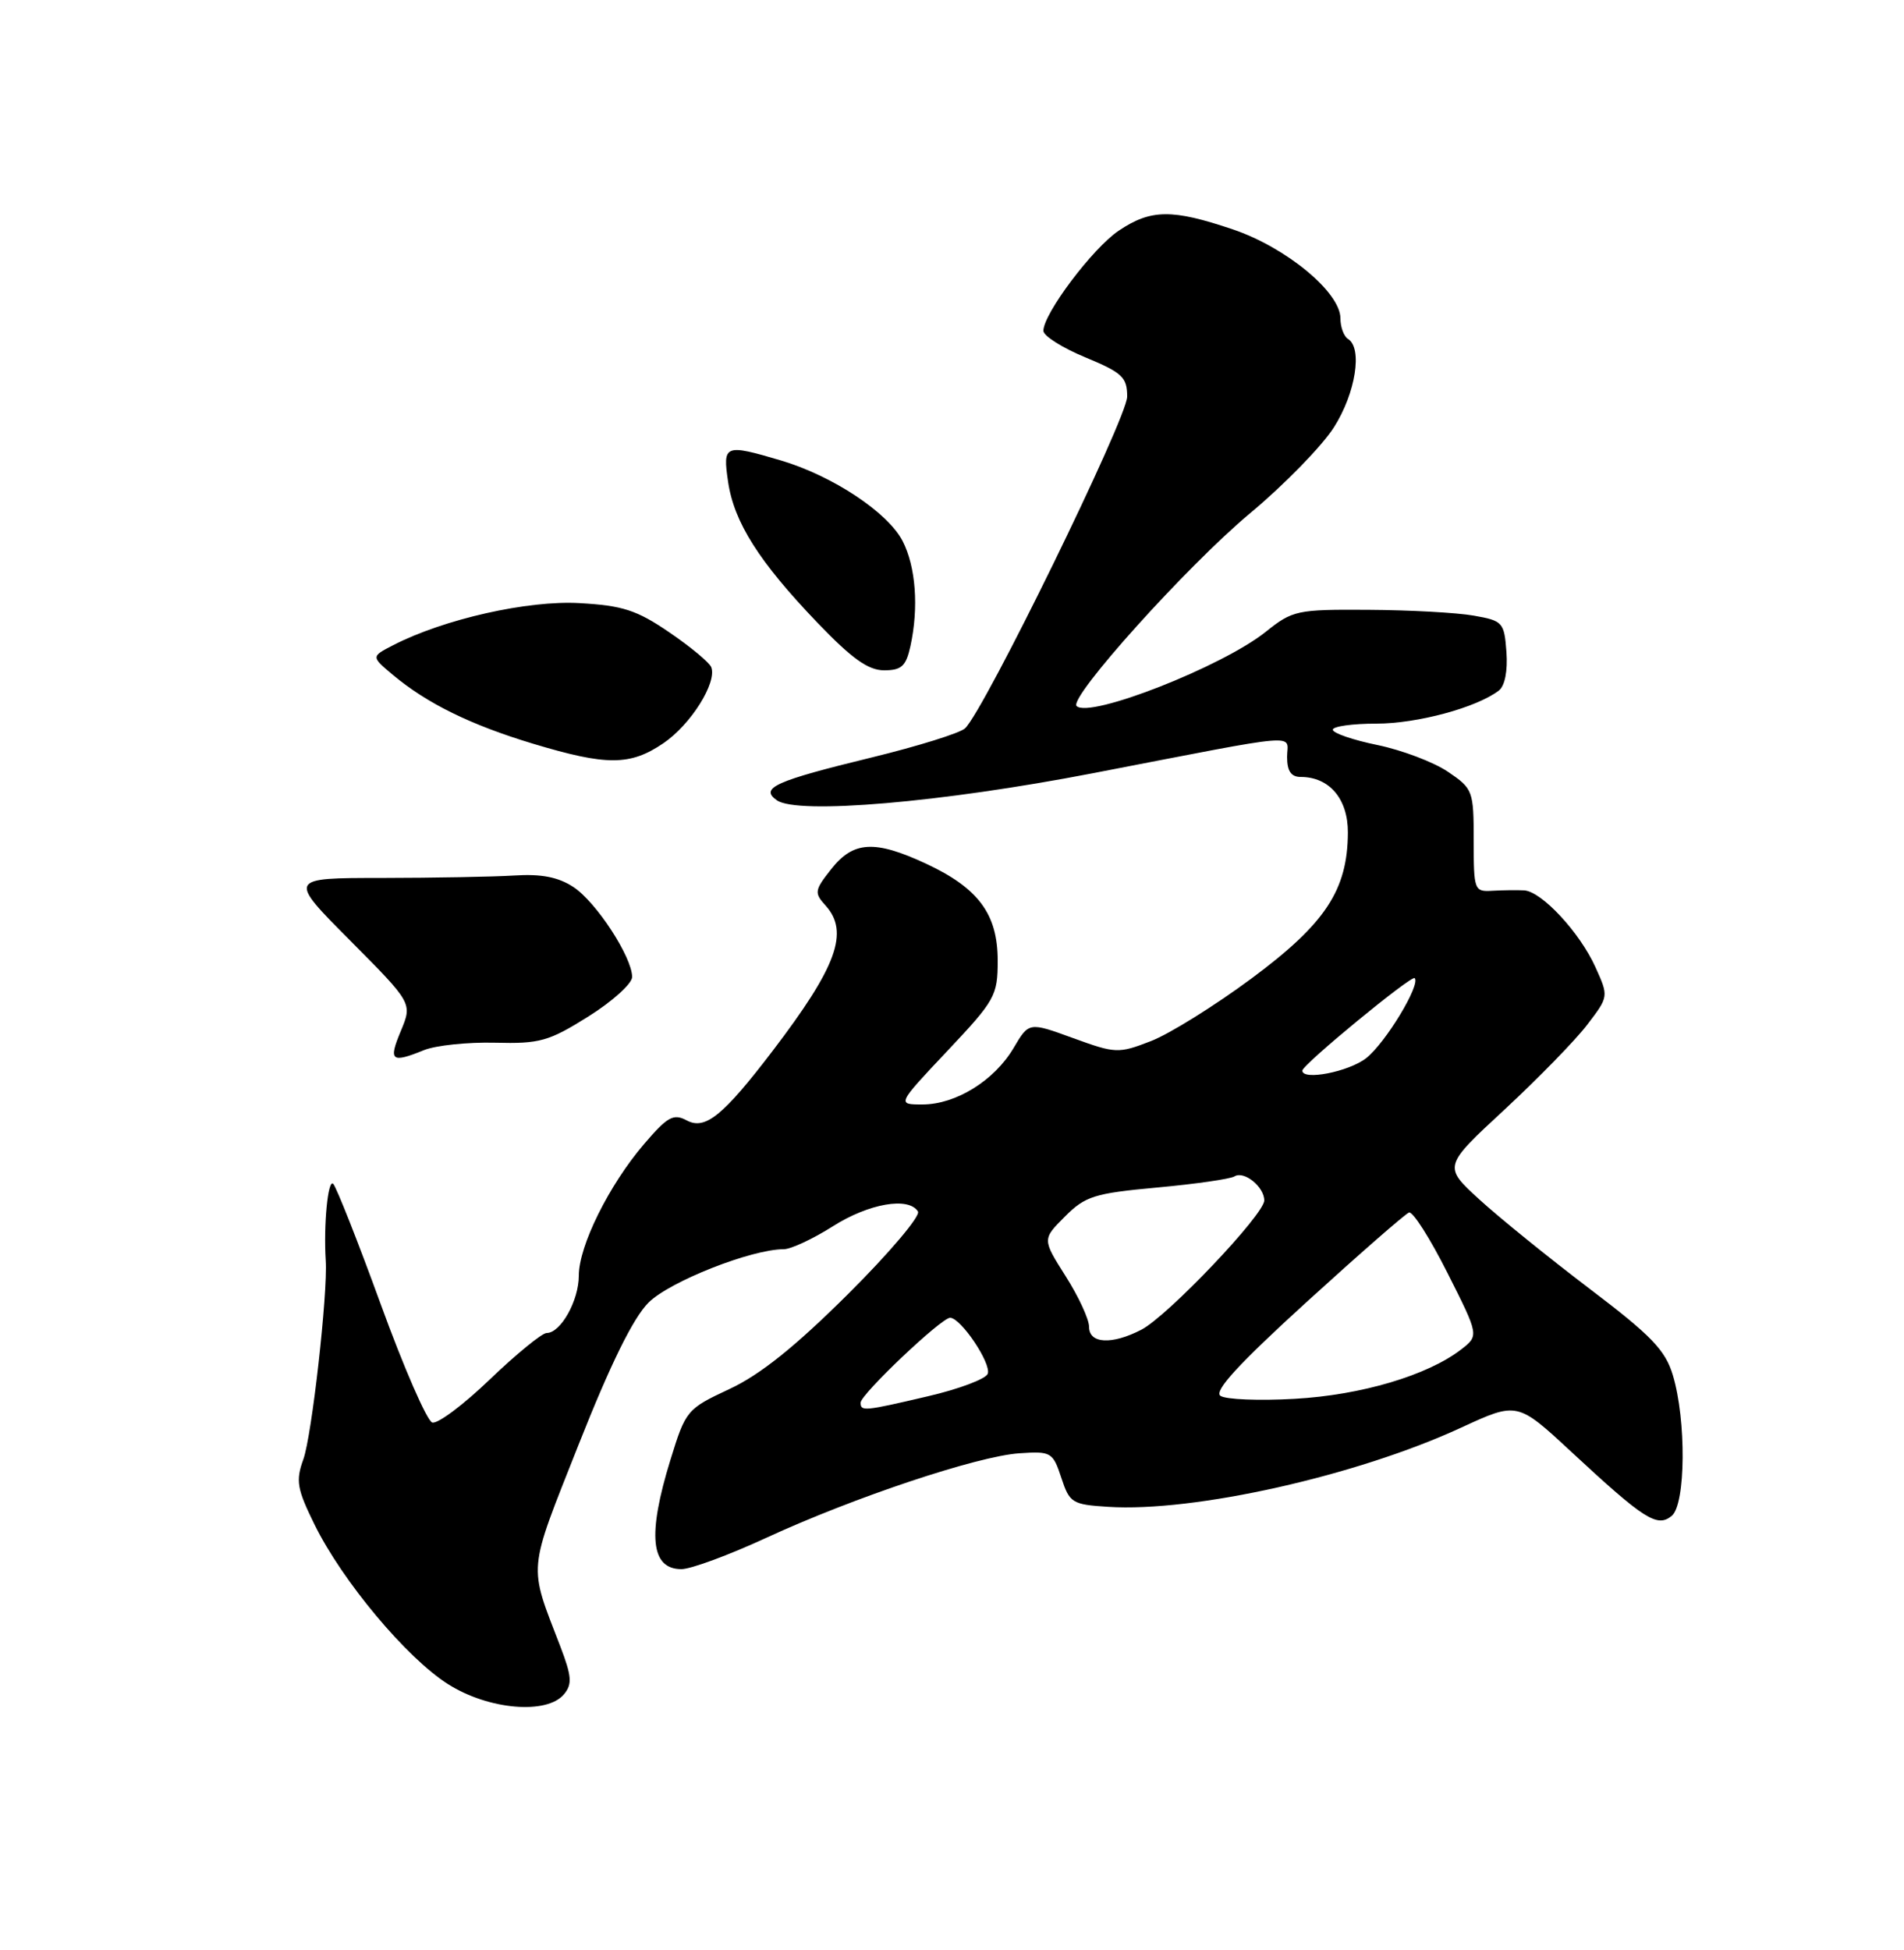 <?xml version="1.0" encoding="UTF-8" standalone="no"?>
<!DOCTYPE svg PUBLIC "-//W3C//DTD SVG 1.1//EN" "http://www.w3.org/Graphics/SVG/1.1/DTD/svg11.dtd" >
<svg xmlns="http://www.w3.org/2000/svg" xmlns:xlink="http://www.w3.org/1999/xlink" version="1.1" viewBox="0 0 250 256">
 <g >
 <path fill="currentColor"
d=" M 74.06 222.42 C 75.15 221.11 75.07 220.06 73.58 216.17 C 69.36 205.19 69.22 206.73 75.97 189.66 C 80.15 179.09 83.14 173.02 85.14 171.02 C 87.91 168.24 98.66 164.00 102.91 164.00 C 103.84 164.00 106.74 162.65 109.34 161.00 C 114.08 157.99 119.31 157.08 120.53 159.05 C 120.89 159.63 116.76 164.51 111.34 169.90 C 104.42 176.78 99.81 180.48 95.79 182.35 C 90.18 184.97 90.04 185.15 88.04 191.62 C 84.98 201.51 85.43 206.00 89.47 206.00 C 90.71 206.00 95.72 204.15 100.61 201.89 C 112.09 196.59 128.31 191.17 133.85 190.79 C 138.02 190.51 138.24 190.64 139.35 194.00 C 140.44 197.31 140.77 197.52 145.50 197.82 C 156.77 198.55 178.17 193.75 191.86 187.42 C 199.23 184.02 199.23 184.02 206.36 190.64 C 215.92 199.51 217.60 200.58 219.51 199.00 C 221.34 197.47 221.43 186.44 219.65 180.54 C 218.66 177.24 216.84 175.35 208.69 169.17 C 203.32 165.09 196.81 159.82 194.21 157.44 C 189.50 153.12 189.50 153.12 197.56 145.66 C 201.99 141.55 206.88 136.54 208.42 134.51 C 211.23 130.83 211.23 130.83 209.49 126.98 C 207.44 122.43 202.44 117.04 200.13 116.89 C 199.23 116.84 197.38 116.86 196.00 116.94 C 193.57 117.09 193.50 116.92 193.50 110.35 C 193.50 103.81 193.40 103.54 190.12 101.32 C 188.26 100.06 184.10 98.48 180.87 97.81 C 177.64 97.15 175.00 96.24 175.00 95.80 C 175.00 95.36 177.57 95.00 180.72 95.00 C 186.08 95.00 193.87 92.90 196.80 90.66 C 197.59 90.06 197.98 88.08 197.80 85.60 C 197.51 81.70 197.33 81.49 193.50 80.82 C 191.30 80.43 185.09 80.09 179.69 80.06 C 170.29 80.00 169.73 80.12 166.19 82.95 C 160.50 87.51 143.03 94.36 141.36 92.69 C 140.28 91.61 155.89 74.26 164.14 67.38 C 168.64 63.63 173.60 58.54 175.16 56.08 C 178.00 51.61 178.93 45.70 177.00 44.50 C 176.45 44.16 176.00 42.94 176.00 41.79 C 176.00 38.37 168.87 32.48 161.89 30.12 C 153.91 27.42 151.11 27.45 146.90 30.28 C 143.49 32.56 137.00 41.18 137.00 43.43 C 137.00 44.09 139.47 45.66 142.50 46.91 C 147.37 48.93 148.00 49.52 148.00 52.07 C 148.00 54.88 129.22 93.30 126.71 95.62 C 126.05 96.24 120.53 97.96 114.46 99.44 C 101.77 102.53 99.72 103.45 102.00 105.06 C 104.70 106.97 123.61 105.35 143.50 101.51 C 171.64 96.08 169.00 96.30 169.00 99.37 C 169.00 101.22 169.52 102.00 170.78 102.00 C 174.55 102.00 177.00 104.88 176.98 109.31 C 176.94 116.86 174.04 121.25 164.32 128.46 C 159.47 132.05 153.52 135.76 151.09 136.69 C 146.85 138.33 146.47 138.31 140.89 136.28 C 135.10 134.17 135.10 134.17 133.09 137.58 C 130.56 141.86 125.51 144.99 121.13 145.00 C 117.76 145.00 117.76 145.00 124.38 137.98 C 130.66 131.32 131.00 130.72 131.00 126.12 C 131.00 120.00 128.48 116.60 121.58 113.38 C 114.84 110.25 112.05 110.41 109.14 114.10 C 106.95 116.87 106.89 117.22 108.39 118.87 C 111.54 122.36 109.90 126.88 101.42 138.00 C 94.95 146.47 92.59 148.39 90.17 147.09 C 88.43 146.16 87.66 146.58 84.57 150.19 C 79.96 155.58 76.00 163.56 76.00 167.47 C 76.00 170.75 73.62 175.00 71.78 175.00 C 71.17 175.00 67.82 177.74 64.33 181.08 C 60.85 184.43 57.44 186.98 56.75 186.75 C 56.06 186.52 53.02 179.55 50.00 171.25 C 46.98 162.95 44.16 155.83 43.75 155.42 C 43.06 154.72 42.47 160.82 42.77 165.50 C 43.05 169.77 40.94 188.53 39.83 191.58 C 38.81 194.41 38.99 195.45 41.30 200.15 C 44.96 207.58 53.38 217.65 58.83 221.10 C 64.13 224.47 71.82 225.13 74.06 222.42 Z  M 55.68 137.86 C 57.23 137.24 61.42 136.80 65.00 136.89 C 70.87 137.04 72.05 136.71 77.25 133.45 C 80.41 131.47 83.00 129.13 83.00 128.26 C 83.00 125.65 78.28 118.41 75.29 116.45 C 73.29 115.14 71.08 114.71 67.50 114.94 C 64.75 115.11 56.94 115.25 50.15 115.26 C 37.80 115.26 37.80 115.26 45.98 123.48 C 54.15 131.70 54.15 131.70 52.63 135.35 C 50.98 139.29 51.37 139.61 55.68 137.86 Z  M 87.11 97.57 C 90.70 95.13 94.17 89.61 93.39 87.59 C 93.16 86.99 90.69 84.93 87.89 83.02 C 83.60 80.09 81.76 79.50 76.10 79.18 C 69.30 78.79 58.26 81.28 51.61 84.71 C 48.72 86.20 48.72 86.20 51.61 88.62 C 56.08 92.36 61.81 95.17 70.00 97.64 C 79.68 100.55 82.74 100.54 87.11 97.57 Z  M 119.54 84.84 C 120.65 79.76 120.25 74.39 118.51 71.02 C 116.56 67.26 109.34 62.48 102.57 60.46 C 95.13 58.26 94.88 58.36 95.60 63.25 C 96.38 68.57 99.66 73.75 107.33 81.75 C 111.84 86.46 114.00 88.00 116.08 88.00 C 118.37 88.00 118.96 87.46 119.54 84.84 Z  M 113.00 184.15 C 113.00 183.05 123.60 173.00 124.75 173.00 C 126.16 173.00 130.20 179.02 129.69 180.36 C 129.43 181.03 125.91 182.36 121.86 183.30 C 113.46 185.27 113.00 185.31 113.00 184.15 Z  M 160.25 183.25 C 159.36 182.63 162.64 179.06 171.55 170.94 C 178.46 164.65 184.51 159.36 185.01 159.18 C 185.50 159.01 187.77 162.57 190.05 167.10 C 194.20 175.34 194.20 175.34 191.85 177.16 C 187.45 180.56 178.74 183.15 170.00 183.64 C 165.32 183.91 160.94 183.73 160.25 183.25 Z  M 143.00 174.20 C 143.00 173.20 141.62 170.21 139.92 167.54 C 136.85 162.69 136.85 162.69 139.82 159.72 C 142.50 157.03 143.68 156.66 151.95 155.90 C 156.98 155.44 161.55 154.78 162.09 154.44 C 163.35 153.66 166.00 155.81 166.00 157.60 C 166.00 159.44 153.31 172.79 149.86 174.57 C 145.99 176.57 143.00 176.41 143.00 174.20 Z  M 171.00 140.55 C 171.00 139.78 185.33 127.99 185.75 128.41 C 186.57 129.24 181.93 136.91 179.39 138.91 C 177.11 140.70 171.00 141.90 171.00 140.55 Z "/>
</g>
</svg>